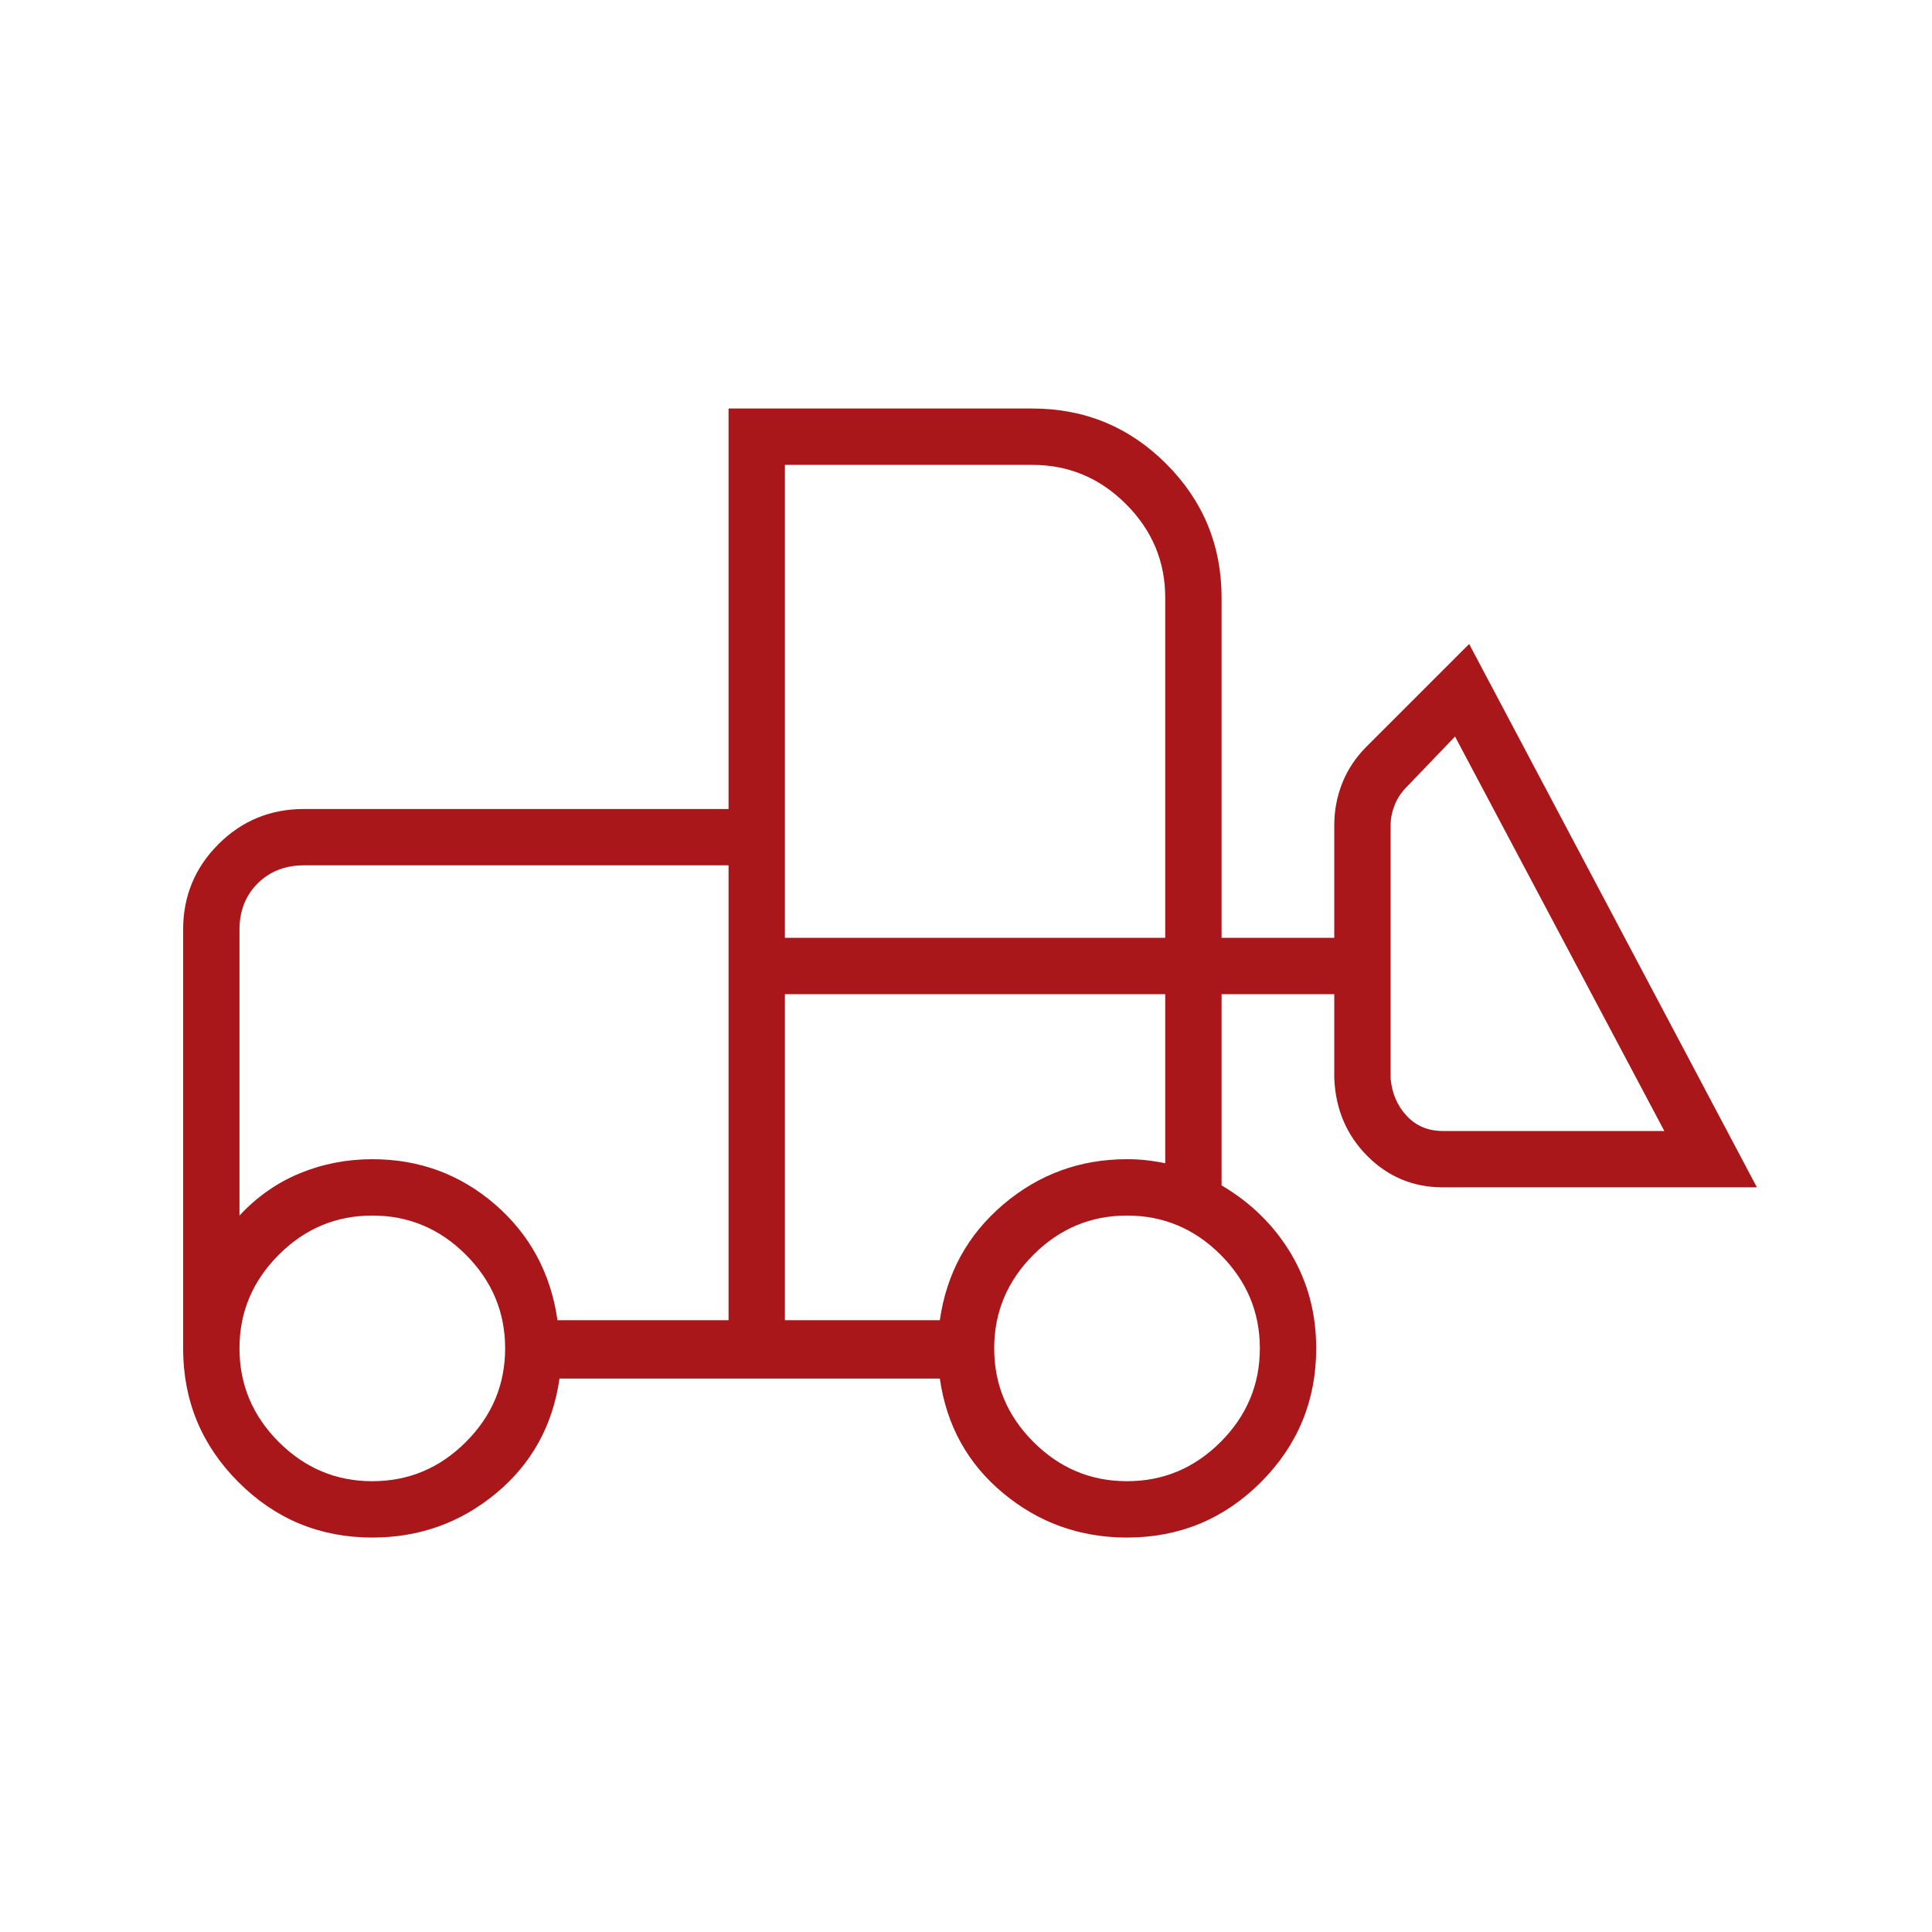 <svg width="42" height="42" viewBox="0 0 42 42" fill="none" xmlns="http://www.w3.org/2000/svg">
<g id="front_loader">
<mask id="mask0_137_414" style="mask-type:alpha" maskUnits="userSpaceOnUse" x="0" y="0" width="42" height="42">
<rect id="Bounding box" width="42" height="42" fill="#D9D9D9"/>
</mask>
<g mask="url(#mask0_137_414)">
<path id="front_loader_2" d="M8.094 33.425C6.956 33.425 5.987 33.024 5.185 32.222C4.382 31.42 3.981 30.45 3.981 29.312V20.212C3.981 19.483 4.237 18.863 4.747 18.353C5.257 17.843 5.877 17.587 6.606 17.587H15.838V8.881H22.444C23.581 8.881 24.551 9.282 25.353 10.084C26.155 10.886 26.556 11.856 26.556 12.994V20.387H29.006V17.938C29.006 17.617 29.065 17.31 29.181 17.019C29.298 16.727 29.473 16.465 29.706 16.231L31.938 14L38.194 25.812H31.369C30.727 25.812 30.18 25.586 29.728 25.134C29.276 24.682 29.036 24.121 29.006 23.45V21.613H26.556V25.769C27.198 26.148 27.701 26.644 28.066 27.256C28.43 27.869 28.613 28.554 28.613 29.312C28.613 30.45 28.212 31.42 27.41 32.222C26.608 33.024 25.638 33.425 24.5 33.425C23.479 33.425 22.582 33.104 21.81 32.462C21.037 31.821 20.577 30.99 20.431 29.969H12.163C12.017 30.99 11.557 31.821 10.785 32.462C10.012 33.104 9.115 33.425 8.094 33.425ZM8.094 32.2C8.881 32.2 9.56 31.916 10.128 31.347C10.697 30.778 10.981 30.1 10.981 29.312C10.981 28.525 10.697 27.847 10.128 27.278C9.56 26.709 8.881 26.425 8.094 26.425C7.306 26.425 6.628 26.709 6.06 27.278C5.491 27.847 5.206 28.525 5.206 29.312C5.206 30.1 5.491 30.778 6.06 31.347C6.628 31.916 7.306 32.2 8.094 32.2ZM24.5 32.2C25.288 32.2 25.966 31.916 26.535 31.347C27.103 30.778 27.388 30.1 27.388 29.312C27.388 28.525 27.103 27.847 26.535 27.278C25.966 26.709 25.288 26.425 24.5 26.425C23.713 26.425 23.035 26.709 22.466 27.278C21.897 27.847 21.613 28.525 21.613 29.312C21.613 30.1 21.897 30.778 22.466 31.347C23.035 31.916 23.713 32.2 24.5 32.2ZM15.838 28.7V18.812H6.606C6.198 18.812 5.863 18.944 5.6 19.206C5.338 19.469 5.206 19.804 5.206 20.212V26.425C5.586 26.017 6.023 25.71 6.519 25.506C7.015 25.302 7.54 25.2 8.094 25.2C9.115 25.2 10.004 25.528 10.763 26.184C11.521 26.841 11.973 27.679 12.119 28.7H15.838ZM17.063 28.7H20.431C20.577 27.679 21.037 26.841 21.81 26.184C22.582 25.528 23.479 25.2 24.5 25.2C24.646 25.2 24.785 25.207 24.916 25.222C25.047 25.236 25.186 25.258 25.331 25.288V21.613H17.063V28.7ZM36.181 24.587L31.631 16.012L30.581 17.106C30.465 17.223 30.377 17.354 30.319 17.5C30.261 17.646 30.231 17.792 30.231 17.938V23.45C30.261 23.771 30.377 24.041 30.581 24.259C30.786 24.478 31.048 24.587 31.369 24.587H36.181ZM17.063 20.387H25.331V12.994C25.331 12.206 25.047 11.528 24.478 10.959C23.91 10.391 23.231 10.106 22.444 10.106H17.063V20.387ZM15.838 28.7V25.2V26.425V18.812V28.7ZM17.063 28.7V21.613V25.288V25.2V28.7Z" fill="#AA171A"/>
</g>
</g>
</svg>
